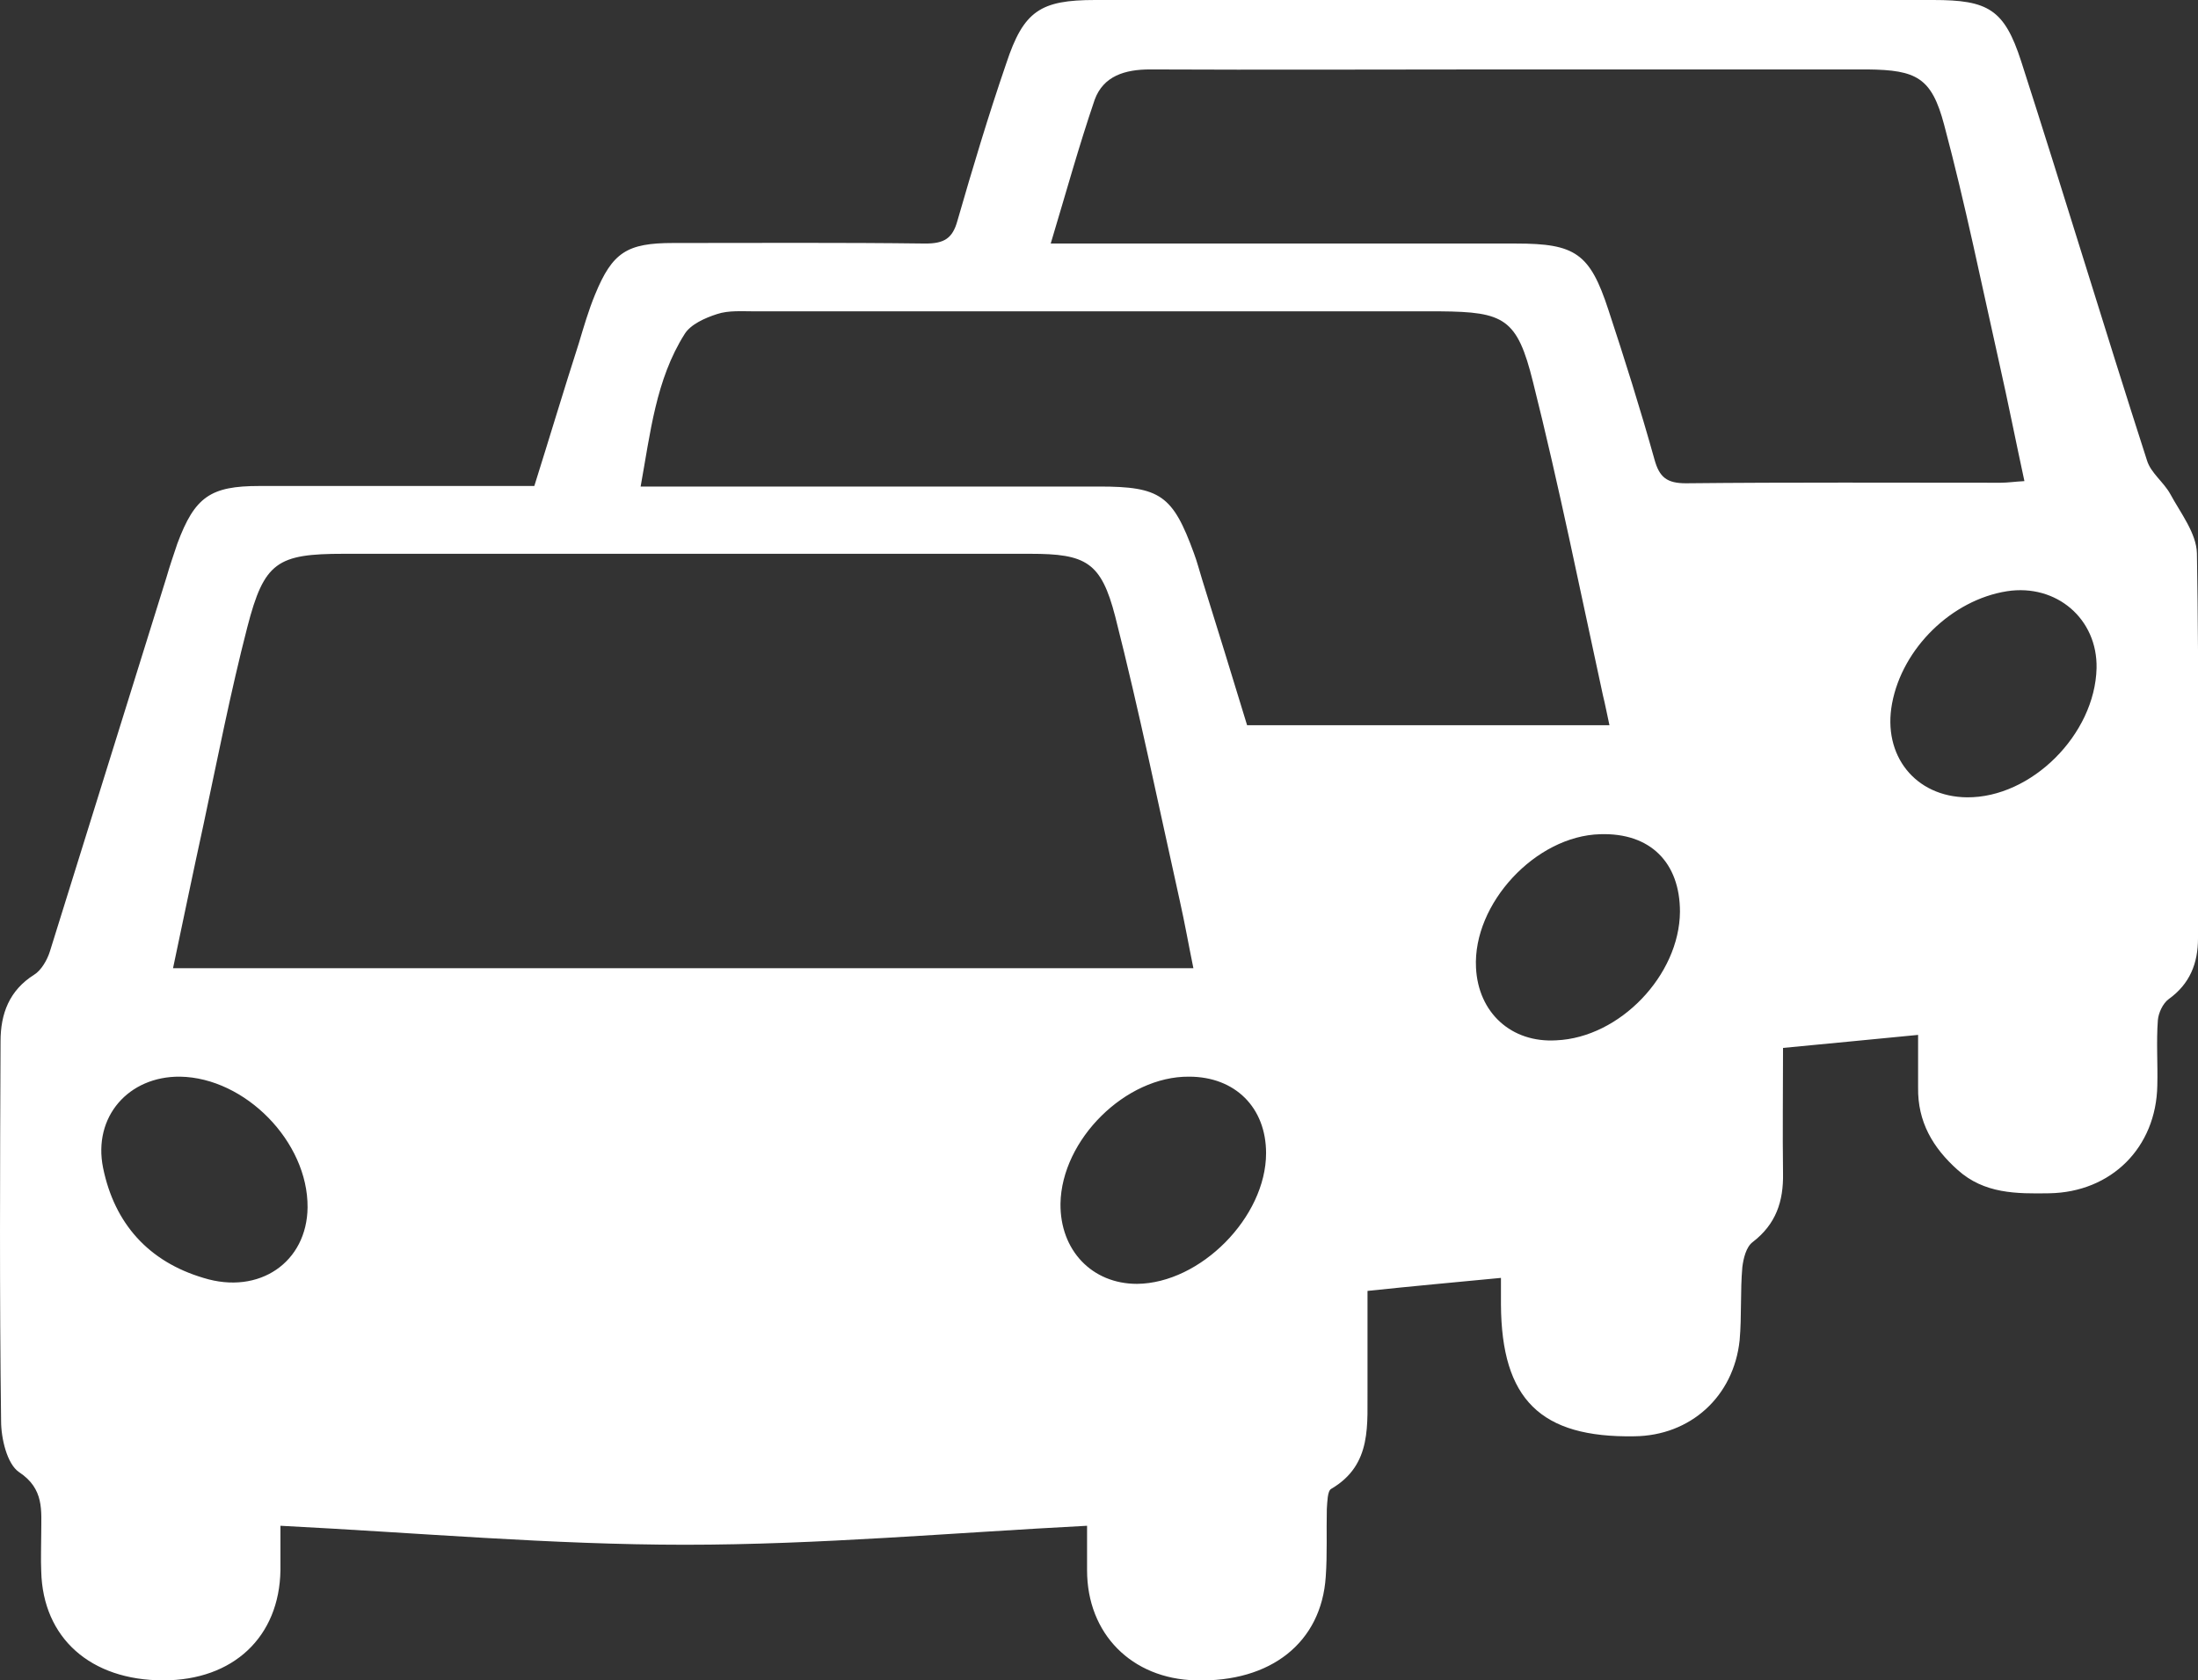 <?xml version="1.0" encoding="utf-8"?>
<!-- Generator: Adobe Illustrator 17.1.0, SVG Export Plug-In . SVG Version: 6.00 Build 0)  -->
<!DOCTYPE svg PUBLIC "-//W3C//DTD SVG 1.1//EN" "http://www.w3.org/Graphics/SVG/1.1/DTD/svg11.dtd">
<svg version="1.1" id="Layer_1" xmlns="http://www.w3.org/2000/svg" xmlns:xlink="http://www.w3.org/1999/xlink" x="0px" y="0px"
	 viewBox="0 0 405.2 309.8" enable-background="new 0 0 405.2 309.8" xml:space="preserve">
<rect x="0" y="0" width="405.2" height="309.8" fill="#333333" stroke="none"/>
<g id="cXm6vO_1_">
	<g>
		<path fill="#FFFFFF" d="M276.7,235.6c-8.3,0.8-16.1,1.5-24.6,2.4c0,5.9,0,11.7,0,17.4c-0.1,7.1,1,14.6-6.7,19.1
			c-0.7,0.4-0.7,2.4-0.8,3.7c-0.1,4.2,0.1,8.3-0.2,12.5c-0.8,12.1-10.1,19.5-24,19.1c-11.8-0.3-20-8.6-20-20.3c0-2.8,0-5.6,0-8.2
			c-25,1.3-49.6,3.5-74.1,3.5c-24.6,0-49.1-2.2-74.6-3.5c0,2.4,0,5.3,0,8.2c-0.2,12.3-8.7,20.3-21.6,20.3
			c-13.4,0-22.2-7.8-22.5-20.1c-0.1-2.3,0-4.7,0-7c0-4.2,0.6-8.2-4.1-11.3c-2.2-1.5-3.3-6.2-3.3-9.4c-0.3-23.3-0.2-46.7-0.1-70
			c0-5.1,1.6-9.4,6.2-12.3c1.3-0.8,2.4-2.7,2.9-4.3c7.2-23,14.3-46,21.5-69c0.6-2.1,1.3-4.1,2-6.2c3.2-8.6,6.1-10.6,15.1-10.6
			c16.8,0,33.6,0,50.7,0c2.8-8.9,5.4-17.6,8.2-26.3c0.9-3,1.8-6.1,3-9c3.2-7.8,5.9-9.5,14.4-9.5c15.5,0,31-0.1,46.5,0.1
			c3.4,0,5-0.9,5.9-4.2c2.8-9.7,5.7-19.4,9-29C188.7,2,191.8,0,201.9,0c51.5,0,103,0,154.5,0c10.1,0,13.1,1.7,16.2,11.3
			c7.9,24.5,15.3,49.1,23.2,73.6c0.7,2.3,3.1,4,4.3,6.2c1.9,3.5,4.8,7.2,4.9,10.9c0.4,23.7,0.2,47.3,0.2,71c0,4.6-1.5,8.4-5.4,11.2
			c-1.1,0.8-1.9,2.6-2,3.9c-0.3,4,0,8-0.1,12c-0.2,11.5-8.5,19.7-19.9,19.9c-6.1,0.1-12,0.1-16.9-4.3c-4.6-4.1-7.4-8.9-7.3-15.2
			c0-3,0-6,0-9.7c-8.4,0.8-16.3,1.6-24.9,2.4c0,7.9-0.1,15.5,0,23.1c0.1,5.2-1.3,9.4-5.6,12.7c-1.2,0.9-1.7,3-1.9,4.6
			c-0.4,4.5-0.1,9-0.5,13.5c-1.1,10.4-9.1,17.6-19.4,17.7c-17.3,0.3-24.5-6.8-24.6-24.3C276.7,239.2,276.7,237.9,276.7,235.6z
			 M220,178.5c-0.9-4.4-1.6-8.4-2.5-12.4c-3.9-17.5-7.5-35.1-11.9-52.4c-2.6-10.1-5.4-11.6-15.7-11.6c-42.2,0-84.3,0-126.5,0
			c-12.3,0-14.7,1.5-17.8,13.5c-3.1,12-5.5,24.3-8.1,36.5c-1.9,8.7-3.7,17.4-5.6,26.4C94.8,178.5,157.1,178.5,220,178.5z
			 M296.7,133.7c-0.5-2.3-0.8-3.9-1.2-5.5c-4.2-19.3-8.1-38.7-12.9-57.8c-2.9-11.7-5.3-12.9-17.1-13c-42.1,0-84.3,0-126.4,0
			c-2.3,0-4.8-0.2-6.9,0.5c-2.2,0.7-4.9,1.9-6,3.7c-5.3,8.4-6.3,18.2-8.1,28.1c2.5,0,4.3,0,6.1,0c26.1,0,52.3,0,78.4,0
			c11.3,0,13.6,1.6,17.5,12.3c0.6,1.6,1,3.2,1.5,4.8c2.8,9,5.6,18,8.3,26.9C252.3,133.7,274.3,133.7,296.7,133.7z M373.2,88.7
			c-1.6-7.4-3-14.5-4.6-21.6c-3.3-14.7-6.3-29.5-10.2-44.1c-2.3-8.7-5.1-10.1-14.1-10.2c-22.6,0-45.3,0-67.9,0
			c-21.5,0-43,0.1-64.4,0c-4.6,0-8.6,1.2-10.2,5.6c-2.9,8.5-5.3,17.2-8.1,26.5c3.2,0,5,0,6.9,0c26.3,0,52.6,0,78.9,0
			c10.9,0,13.6,1.8,17,12.2c3,9.1,5.9,18.3,8.5,27.6c0.9,3.3,2.3,4.4,5.8,4.4c19.3-0.2,38.6-0.1,58-0.1
			C370.1,89,371.4,88.8,373.2,88.7z M362.6,147c11.9,0.1,23.6-11.6,23.9-23.8c0.2-9.1-7.4-15.6-16.5-14.2
			c-10.2,1.6-19.3,10.5-21.2,20.7C347,139.3,353.1,146.9,362.6,147z M56.7,222.6c0.1-12.1-11.5-23.9-23.5-24.1
			c-9.5-0.1-16.1,7.4-14.2,16.8c2.1,10.3,8.4,17.3,18.5,20.3C47.8,238.8,56.6,232.7,56.7,222.6z M219.2,198.5
			c-11.7-0.1-23.5,11.6-23.7,23.4c-0.1,8.6,5.8,14.8,14.1,14.8c11.7-0.1,23.8-12.3,23.8-24.1C233.4,204.2,227.7,198.5,219.2,198.5z
			 M309.7,168.1c0-9.1-5.5-14.6-14.7-14.3c-11.9,0.3-23.5,12.8-22.9,24.6c0.4,8.3,6.5,13.9,14.8,13.4
			C298.6,191.3,309.6,179.8,309.7,168.1z"/>
	</g>
</g>
</svg>
